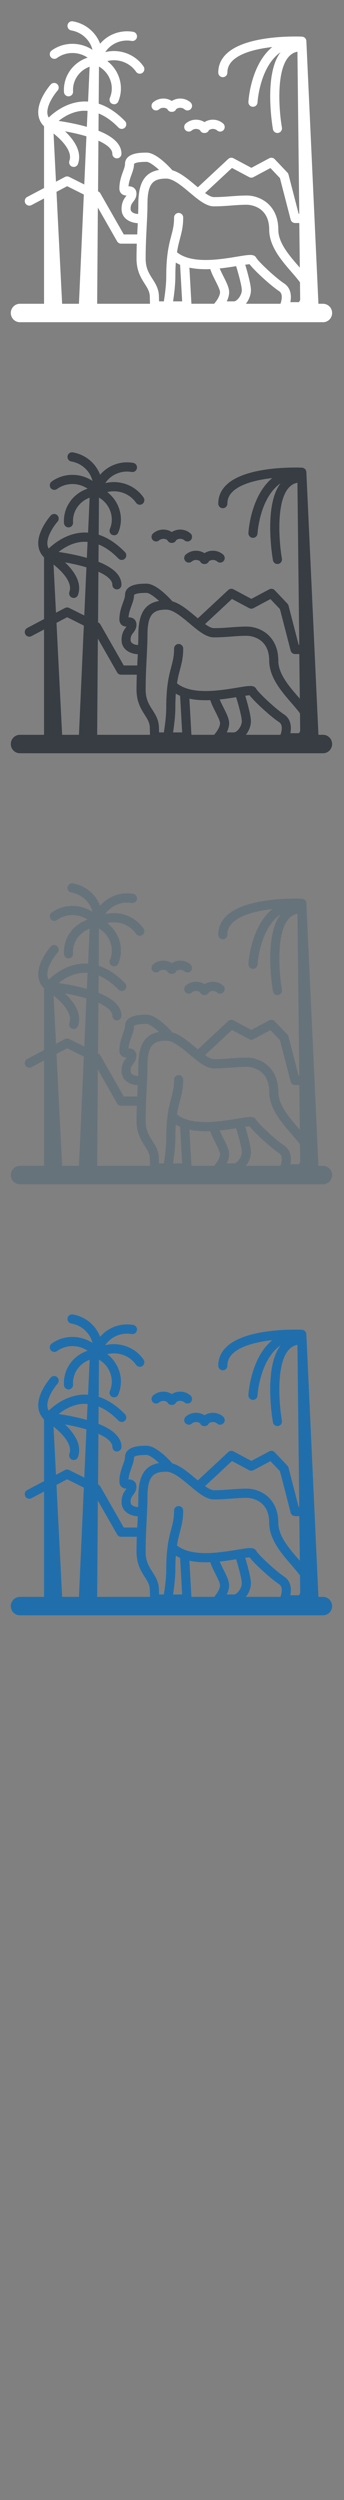 <svg width="32" height="232" viewBox="0 0 32 232" xmlns="http://www.w3.org/2000/svg" xmlns:sketch="http://www.bohemiancoding.com/sketch/ns"><rect x="0" y="0" width="32" height="232" fill="#808080" stroke="none"/><title>Republic-of-Congo</title><g sketch:type="MSLayerGroup" fill="none"><path d="M30.04 28.19h-.419l-1.123-24.383-.003-.023-.004-.033-.004-.02-.008-.028-.01-.033-.009-.02-.011-.02-.018-.033-.014-.02-.006-.008-.005-.005-.025-.031-.015-.014-.009-.008-.006-.006-.031-.026-.034-.021-.037-.02-.019-.007-.011-.004-.009-.003-.04-.013-.022-.004-.016-.002-.004-.001-.033-.005c-.21-.01-5.15-.219-7.035 1.6-.502.484-.756 1.068-.756 1.736 0 .236.19.428.424.428.234 0 .424-.192.424-.428 0-.431.162-.796.494-1.116.645-.623 1.917-1.056 3.68-1.256-.613.511-1.119 1.221-1.504 2.121-.629 1.467-.711 2.914-.714 2.975-.012.236.167.438.401.45l.023.001c.224 0 .411-.177.423-.405.001-.013.077-1.352.646-2.68.381-.89.883-1.551 1.5-1.98-1.588 2.06-.749 6.935-.712 7.144.037.207.215.353.417.353l.075-.007c.23-.041.384-.264.343-.497-.235-1.333-.587-5.102.588-6.519.234-.282.516-.455.856-.522l.17 15.042h-.058l-.941-3.637c-.018-.071-.054-.136-.104-.188l-1.183-1.245c-.131-.138-.336-.171-.504-.082l-1.664.888-1.667-.888c-.159-.085-.353-.059-.484.064l-2.83 2.631-.207-.173c-.702-.589-1.424-1.193-2.164-1.408-.288-.327-1.5-1.637-2.392-1.637-.551 0-2.013 0-2.013 1.077 0 .172-.085.406-.183.676-.151.417-.339.936-.339 1.572 0 .241.099.39.182.473.148.148.331.181.484.187l-.046.06c-.166.216-.417.542-.417 1.184 0 .864.761 1.28 1.509 1.319l-.014.274-.038.77h-1.252l-.075-.132-2.101-3.678c-.042-.073-.104-.132-.179-.17l-.037-.018.034-4.702c.837.375 1.295.795 1.295 1.213 0 .237.19.428.424.428.234 0 .424-.192.424-.428 0-.856-.717-1.572-2.136-2.136l.012-1.604c.624.251 1.242.687 1.847 1.307.164.168.432.17.599.005.167-.166.169-.437.005-.605-.786-.806-1.604-1.344-2.444-1.614l.025-3.447c.462.269.818.674 1.02 1.167.232.565.231 1.184-.003 1.741-.091.218.009.469.225.561l.165.034c.165 0 .322-.098.39-.261.324-.771.326-1.624.006-2.404-.221-.538-.575-.997-1.029-1.345.983-.252 2.074.117 2.677.989.082.119.214.183.348.183.084 0 .168-.025.242-.077.192-.135.239-.402.105-.596-.802-1.161-2.249-1.657-3.558-1.333.504-.77 1.459-1.208 2.455-1.036.231.041.45-.116.489-.35.04-.233-.115-.454-.346-.494-1.201-.208-2.36.252-3.079 1.105-.102-.269-.24-.527-.416-.768-.51-.697-1.264-1.163-2.125-1.312-.231-.041-.45.117-.489.35-.04.233.115.454.346.494.644.112 1.207.459 1.587.977.186.254.316.535.388.827-1.128-.747-2.656-.767-3.796.057-.19.138-.234.405-.098.598.136.192.401.236.591.099.856-.62 2.006-.6 2.85-.031-.542.175-1.028.489-1.413.921-.559.627-.838 1.433-.788 2.268.014.227.2.402.423.402l.026-.001c.234-.014.411-.218.397-.454-.037-.604.166-1.188.572-1.643.266-.299.598-.521.97-.654l-.145 3.239c-.152-.01-.304-.014-.457-.007-1.519.068-2.669.969-3.207 1.486-.07-.12-.11-.253-.122-.4-.064-.776.66-1.776.944-2.096.157-.175.143-.446-.031-.605-.174-.159-.442-.144-.598.031-.052.058-1.265 1.433-1.16 2.738.036.449.217.834.536 1.149v5.726l-1.566.826c-.208.109-.288.368-.18.578.108.21.364.291.572.182l.36-.19.813-.429v9.773h-2.245c-.468 0-.847.384-.847.856 0 .473.379.856.847.856h28.196c.468 0 .847-.383.847-.856s-.379-.856-.847-.856zm-5.21-9.373c-.51-.421-1.206-.672-1.862-.672-.55 0-1.035.037-1.504.072-.472.036-.961.073-1.533.074h-.042c-.092 0-.198-.03-.314-.081-.153-.067-.322-.171-.501-.297l2.505-2.328 1.601.853c.124.066.272.066.395 0l1.58-.843.886.932.996 3.849c.049.188.217.32.41.32h.395l.047 4.141-.127-.146c-.878-1.011-1.873-2.157-1.873-3.374 0-.77-.189-1.346-.441-1.774-.188-.319-.411-.555-.617-.726zm-4.942.331c.623 0 1.139-.039 1.639-.077.474-.036.922-.07 1.441-.07l.118.006c.134.011.368.045.628.142.595.222 1.328.777 1.328 2.167 0 1.539 1.155 2.869 2.083 3.938.282.324.568.654.78.948l.019 1.643-.1.174-.011.022h-.803l.035-.228c.073-.667-.147-1.205-.621-1.515-.823-.538-2.407-2.046-2.573-2.355-.21-.39-.632-.32-1.761-.132-.615.102-1.383.229-2.173.286h-.002l-.015.002c-1.272.09-2.599-.006-3.437-.687.082-.523.186-.918.284-1.289.151-.571.294-1.111.294-1.934 0-.236-.19-.428-.424-.428-.234 0-.424.192-.424.428 0 .71-.117 1.152-.266 1.712-.206.776-.462 1.742-.462 3.751 0 .818-.14 1.804-.223 2.316h-.445l-.012-.411c-.002-.736-.31-1.218-.608-1.685-.323-.507-.629-.986-.629-1.879 0-1.086.051-2.084.096-2.964.038-.75.074-1.458.074-2.113 0-1.981.592-2.343 1.758-2.343.627 0 1.447.688 2.171 1.295.786.659 1.528 1.281 2.242 1.281zm-3.134 5.423l.191 3.397h-.846c.088-.564.212-1.501.212-2.316 0-.491.016-.913.042-1.282.129.075.262.142.401.201zm.864.267c.622.132 1.289.162 1.945.136.098.331.281.694.472 1.071.193.383.434.86.434 1.066 0 .372-.357.856-.482.996l-.057.081h-2.124l-.188-3.351zm4.137 3.13h-.662c.124-.253.223-.551.223-.856 0-.412-.256-.919-.527-1.455-.121-.24-.259-.514-.351-.746.549-.056 1.07-.137 1.529-.213.238.781.527 1.855.527 2.228 0 .483-.448 1.042-.74 1.042zm-9.607-8.577c0-.348.105-.486.239-.659.129-.168.306-.399.306-.763 0-.249-.101-.403-.186-.487-.172-.171-.389-.191-.555-.191.032-.399.158-.745.28-1.081.121-.333.234-.647.234-.971 0-.009.013-.22 1.166-.22.236 0 .708.33 1.167.75-1.344.227-1.93 1.204-1.93 3.147 0 .299-.008.614-.021.94-.428-.019-.7-.197-.7-.465zm-5.435-3.923l.143.025c.174 0 .337-.109.399-.284.406-1.147-.399-2.256-1.206-3.023.474.085 1.01.196 1.543.337l.448.127-.2 4.469-1.41-.704c-.121-.06-.264-.059-.384.004l-.839.442-.226-4.472c.2.158.422.349.635.563.517.521 1.083 1.284.841 1.968-.079.223.036.468.256.547zm-1.37 4.081l-.088-1.747.992-.523 1.551.775-.454 10.136h-1.565l-.437-8.64zm2.422-9.272l.381.007-.067 1.487-.282-.078c-.867-.229-1.726-.38-2.342-.471.517-.413 1.327-.902 2.31-.945zm1.273 17.913l.065-8.93 1.792 3.138c.076.132.216.214.367.214h1.462c-.015.441-.025.902-.025 1.382 0 1.145.424 1.809.764 2.342.264.414.473.741.473 1.228v.013l.018.613h-4.916zm13.775-3.627l.401-.046c.481.636 2.024 2.027 2.748 2.5.406.265.218.922.127 1.173h-3.215c.287-.367.468-.838.468-1.263 0-.52-.328-1.693-.53-2.364zm-8.02-14.413c.225-.191.546-.195.774-.029l.005.012c.069.151.219.247.384.247h.049c.165 0 .314-.096.384-.247l.005-.012c.228-.167.549-.163.774.029.179.152.447.128.597-.053.15-.181.127-.451-.052-.603-.502-.426-1.205-.456-1.733-.123-.528-.333-1.231-.303-1.733.123-.179.152-.202.422-.052.603.15.181.418.205.597.053m2.444 1.909c.15.181.418.205.597.053.225-.191.546-.195.774-.029l.005.012c.07.151.219.247.384.247h.048c.165 0 .314-.096.384-.247l.005-.012c.228-.167.549-.163.774.029.179.152.447.128.597-.053.15-.181.127-.451-.052-.603-.502-.426-1.205-.456-1.733-.123-.528-.333-1.231-.303-1.733.123-.179.152-.203.422-.052.603" fill="#fff" sketch:type="MSShapeGroup"/><path d="M30.04 68.19h-.419l-1.123-24.383-.003-.023-.004-.033-.004-.02-.008-.028-.01-.033-.009-.02-.011-.02-.018-.033-.014-.02-.006-.008-.005-.005-.025-.031-.015-.014-.009-.008-.006-.006-.031-.026-.034-.021-.037-.02-.019-.007-.011-.004-.009-.003-.04-.013-.022-.004-.016-.002-.004-.001-.033-.005c-.21-.01-5.15-.219-7.035 1.6-.502.484-.756 1.068-.756 1.736 0 .236.19.428.424.428.234 0 .424-.192.424-.428 0-.431.162-.796.494-1.116.645-.623 1.917-1.056 3.68-1.256-.613.511-1.119 1.221-1.504 2.121-.629 1.467-.711 2.914-.714 2.975-.012.236.167.438.401.45l.023.001c.224 0 .411-.177.423-.405.001-.013.077-1.352.646-2.68.381-.89.883-1.551 1.5-1.98-1.588 2.06-.749 6.935-.712 7.144.037.207.215.353.417.353l.075-.007c.23-.041.384-.264.343-.497-.235-1.333-.587-5.102.588-6.519.234-.282.516-.455.856-.522l.17 15.042h-.058l-.941-3.637c-.018-.071-.054-.136-.104-.188l-1.183-1.245c-.131-.138-.336-.171-.504-.082l-1.664.888-1.667-.888c-.159-.085-.353-.059-.484.064l-2.83 2.631-.207-.173c-.702-.589-1.424-1.193-2.164-1.408-.288-.327-1.5-1.637-2.392-1.637-.551 0-2.013 0-2.013 1.077 0 .172-.085.406-.183.676-.151.417-.339.936-.339 1.572 0 .241.099.39.182.473.148.148.331.181.484.187l-.046.06c-.166.216-.417.542-.417 1.184 0 .864.761 1.28 1.509 1.319l-.014.274-.038.77h-1.252l-.075-.132-2.101-3.678c-.042-.073-.104-.132-.179-.17l-.037-.018.034-4.702c.837.375 1.295.795 1.295 1.213 0 .237.19.428.424.428.234 0 .424-.192.424-.428 0-.856-.717-1.572-2.136-2.136l.012-1.604c.624.251 1.242.687 1.847 1.307.164.168.432.17.599.005.167-.166.169-.437.005-.605-.786-.806-1.604-1.344-2.444-1.614l.025-3.447c.462.269.818.674 1.02 1.167.232.565.231 1.184-.003 1.741-.091.218.009.469.225.561l.165.034c.165 0 .322-.098.39-.261.324-.771.326-1.624.006-2.404-.221-.538-.575-.997-1.029-1.345.983-.252 2.074.117 2.677.989.082.119.214.183.348.183.084 0 .168-.025.242-.077.192-.135.239-.402.105-.596-.802-1.161-2.249-1.657-3.558-1.333.504-.77 1.459-1.208 2.455-1.036.231.041.45-.116.489-.35.04-.233-.115-.454-.346-.494-1.201-.208-2.36.252-3.079 1.105-.102-.269-.24-.527-.416-.768-.51-.697-1.264-1.163-2.125-1.312-.231-.041-.45.117-.489.35-.04.233.115.454.346.494.644.112 1.207.459 1.587.977.186.254.316.535.388.827-1.128-.747-2.656-.767-3.796.057-.19.138-.234.405-.098.598.136.192.401.236.591.099.856-.62 2.006-.6 2.85-.031-.542.175-1.028.489-1.413.921-.559.627-.838 1.433-.788 2.268.014.227.2.402.423.402l.026-.001c.234-.014.411-.218.397-.454-.037-.604.166-1.188.572-1.643.266-.299.598-.521.97-.654l-.145 3.239c-.152-.01-.304-.014-.457-.007-1.519.068-2.669.969-3.207 1.486-.07-.12-.11-.253-.122-.4-.064-.776.66-1.776.944-2.096.157-.175.143-.446-.031-.605-.174-.159-.442-.144-.598.031-.052.058-1.265 1.433-1.16 2.738.036.449.217.834.536 1.149v5.726l-1.566.826c-.208.109-.288.368-.18.578.108.21.364.291.572.182l.36-.19.813-.429v9.773h-2.245c-.468 0-.847.384-.847.856 0 .473.379.856.847.856h28.196c.468 0 .847-.383.847-.856s-.379-.856-.847-.856zm-5.21-9.373c-.51-.421-1.206-.672-1.862-.672-.55 0-1.035.037-1.504.072-.472.036-.961.073-1.533.074h-.042c-.092 0-.198-.03-.314-.081-.153-.067-.322-.171-.501-.297l2.505-2.328 1.601.853c.124.066.272.066.395 0l1.58-.843.886.932.996 3.849c.049.188.217.32.41.32h.395l.047 4.141-.127-.146c-.878-1.011-1.873-2.157-1.873-3.374 0-.77-.189-1.346-.441-1.774-.188-.319-.411-.555-.617-.726zm-4.942.331c.623 0 1.139-.039 1.639-.077.474-.036.922-.07 1.441-.07l.118.006c.134.011.368.045.628.142.595.222 1.328.777 1.328 2.167 0 1.539 1.155 2.869 2.083 3.938.282.324.568.654.78.948l.019 1.643-.1.174-.011.022h-.803l.035-.228c.073-.667-.147-1.205-.621-1.515-.823-.538-2.407-2.046-2.573-2.355-.21-.39-.632-.32-1.761-.132-.615.102-1.383.229-2.173.286h-.002l-.015.002c-1.272.09-2.599-.006-3.437-.687.082-.523.186-.918.284-1.289.151-.571.294-1.111.294-1.934 0-.236-.19-.428-.424-.428-.234 0-.424.192-.424.428 0 .71-.117 1.152-.266 1.712-.206.776-.462 1.742-.462 3.751 0 .818-.14 1.804-.223 2.316h-.445l-.012-.411c-.002-.736-.31-1.218-.608-1.685-.323-.507-.629-.986-.629-1.879 0-1.086.051-2.084.096-2.964.038-.75.074-1.458.074-2.113 0-1.981.592-2.343 1.758-2.343.627 0 1.447.688 2.171 1.295.786.659 1.528 1.281 2.242 1.281zm-3.134 5.423l.191 3.397h-.846c.088-.564.212-1.501.212-2.316 0-.491.016-.913.042-1.282.129.075.262.142.401.201zm.864.267c.622.132 1.289.162 1.945.136.098.331.281.694.472 1.071.193.383.434.86.434 1.066 0 .372-.357.856-.482.996l-.057.081h-2.124l-.188-3.351zm4.137 3.13h-.662c.124-.253.223-.551.223-.856 0-.412-.256-.919-.527-1.455-.121-.24-.259-.514-.351-.746.549-.056 1.07-.137 1.529-.213.238.781.527 1.855.527 2.228 0 .483-.448 1.042-.74 1.042zm-9.607-8.577c0-.348.105-.486.239-.659.129-.168.306-.399.306-.763 0-.249-.101-.403-.186-.487-.172-.171-.389-.191-.555-.191.032-.399.158-.745.28-1.081.121-.333.234-.647.234-.971 0-.009.013-.22 1.166-.22.236 0 .708.33 1.167.75-1.344.227-1.93 1.204-1.93 3.147 0 .299-.008.614-.021.94-.428-.019-.7-.197-.7-.465zm-5.435-3.923l.143.025c.174 0 .337-.109.399-.284.406-1.147-.399-2.256-1.206-3.023.474.085 1.01.196 1.543.337l.448.127-.2 4.469-1.41-.704c-.121-.06-.264-.059-.384.004l-.839.442-.226-4.472c.2.158.422.349.635.563.517.521 1.083 1.284.841 1.968-.079.223.036.468.256.547zm-1.37 4.081l-.088-1.747.992-.523 1.551.775-.454 10.136h-1.565l-.437-8.64zm2.422-9.272l.381.007-.067 1.487-.282-.078c-.867-.229-1.726-.38-2.342-.471.517-.413 1.327-.902 2.31-.945zm1.273 17.913l.065-8.93 1.792 3.138c.076.132.216.214.367.214h1.462c-.015.441-.025.902-.025 1.382 0 1.145.424 1.809.764 2.342.264.414.473.741.473 1.228v.013l.018.613h-4.916zm13.775-3.627l.401-.046c.481.636 2.024 2.027 2.748 2.5.406.265.218.922.127 1.173h-3.215c.287-.367.468-.838.468-1.263 0-.52-.328-1.693-.53-2.364zm-8.02-14.413c.225-.191.546-.195.774-.029l.005.012c.069.151.219.247.384.247h.049c.165 0 .314-.096.384-.247l.005-.012c.228-.167.549-.163.774.029.179.152.447.128.597-.053.15-.181.127-.451-.052-.603-.502-.426-1.205-.456-1.733-.123-.528-.333-1.231-.303-1.733.123-.179.152-.202.422-.052.603.15.181.418.205.597.053m2.444 1.909c.15.181.418.205.597.053.225-.191.546-.195.774-.029l.005.012c.07.151.219.247.384.247h.048c.165 0 .314-.096.384-.247l.005-.012c.228-.167.549-.163.774.029.179.152.447.128.597-.053.15-.181.127-.451-.052-.603-.502-.426-1.205-.456-1.733-.123-.528-.333-1.231-.303-1.733.123-.179.152-.203.422-.052.603" fill="#373D43" sketch:type="MSShapeGroup"/><path d="M30.04 108.19h-.419l-1.123-24.383-.003-.023-.004-.033-.004-.02-.008-.028-.01-.033-.009-.02-.011-.02-.018-.033-.014-.02-.006-.008-.005-.005-.025-.031-.015-.014-.009-.008-.006-.006-.031-.026-.034-.021-.037-.02-.019-.007-.011-.004-.009-.003-.04-.013-.022-.004-.016-.002-.004-.001-.033-.005c-.21-.01-5.15-.219-7.035 1.6-.502.484-.756 1.068-.756 1.736 0 .236.19.428.424.428.234 0 .424-.192.424-.428 0-.431.162-.796.494-1.116.645-.623 1.917-1.056 3.68-1.256-.613.511-1.119 1.221-1.504 2.121-.629 1.467-.711 2.914-.714 2.975-.012.236.167.438.401.45l.023.001c.224 0 .411-.177.423-.405.001-.013.077-1.352.646-2.68.381-.89.883-1.551 1.5-1.98-1.588 2.06-.749 6.935-.712 7.144.037.207.215.353.417.353l.075-.007c.23-.041.384-.264.343-.497-.235-1.333-.587-5.102.588-6.519.234-.282.516-.455.856-.522l.17 15.042h-.058l-.941-3.637c-.018-.071-.054-.136-.104-.188l-1.183-1.245c-.131-.138-.336-.171-.504-.082l-1.664.888-1.667-.888c-.159-.085-.353-.059-.484.064l-2.83 2.631-.207-.173c-.702-.589-1.424-1.193-2.164-1.408-.288-.327-1.5-1.637-2.392-1.637-.551 0-2.013 0-2.013 1.077 0 .172-.085.406-.183.676-.151.417-.339.936-.339 1.572 0 .241.099.39.182.473.148.148.331.181.484.187l-.046.06c-.166.216-.417.542-.417 1.184 0 .864.761 1.28 1.509 1.319l-.014.274-.038.77h-1.252l-.075-.132-2.101-3.678c-.042-.073-.104-.132-.179-.17l-.037-.018.034-4.702c.837.375 1.295.795 1.295 1.213 0 .237.19.428.424.428.234 0 .424-.192.424-.428 0-.856-.717-1.572-2.136-2.136l.012-1.604c.624.251 1.242.687 1.847 1.307.164.168.432.17.599.005.167-.166.169-.437.005-.605-.786-.806-1.604-1.344-2.444-1.614l.025-3.447c.462.269.818.674 1.02 1.167.232.565.231 1.184-.003 1.741-.091.218.009.469.225.561l.165.034c.165 0 .322-.098.39-.261.324-.771.326-1.624.006-2.404-.221-.538-.575-.997-1.029-1.345.983-.252 2.074.117 2.677.989.082.119.214.183.348.183.084 0 .168-.025.242-.077.192-.135.239-.402.105-.596-.802-1.161-2.249-1.657-3.558-1.333.504-.77 1.459-1.208 2.455-1.036.231.041.45-.116.489-.35.04-.233-.115-.454-.346-.494-1.201-.208-2.36.252-3.079 1.105-.102-.269-.24-.527-.416-.768-.51-.697-1.264-1.163-2.125-1.312-.231-.041-.45.117-.489.35-.04.233.115.454.346.494.644.112 1.207.459 1.587.977.186.254.316.535.388.827-1.128-.747-2.656-.767-3.796.057-.19.138-.234.405-.098.598.136.192.401.236.591.099.856-.62 2.006-.6 2.85-.031-.542.175-1.028.489-1.413.921-.559.627-.838 1.433-.788 2.268.014.227.2.402.423.402l.026-.001c.234-.014.411-.218.397-.454-.037-.604.166-1.188.572-1.643.266-.299.598-.521.97-.654l-.145 3.239c-.152-.01-.304-.014-.457-.007-1.519.068-2.669.969-3.207 1.486-.07-.12-.11-.253-.122-.4-.064-.776.66-1.776.944-2.096.157-.175.143-.446-.031-.605-.174-.159-.442-.144-.598.031-.052.058-1.265 1.433-1.16 2.738.036.449.217.834.536 1.149v5.726l-1.566.826c-.208.109-.288.368-.18.578.108.21.364.291.572.182l.36-.19.813-.429v9.773h-2.245c-.468 0-.847.384-.847.856 0 .473.379.856.847.856h28.196c.468 0 .847-.383.847-.856s-.379-.856-.847-.856zm-5.21-9.373c-.51-.421-1.206-.672-1.862-.672-.55 0-1.035.037-1.504.072-.472.036-.961.073-1.533.074h-.042c-.092 0-.198-.03-.314-.081-.153-.067-.322-.171-.501-.297l2.505-2.328 1.601.853c.124.066.272.066.395 0l1.58-.843.886.932.996 3.849c.049.188.217.32.41.32h.395l.047 4.141-.127-.146c-.878-1.011-1.873-2.157-1.873-3.374 0-.77-.189-1.346-.441-1.774-.188-.319-.411-.555-.617-.726zm-4.942.331c.623 0 1.139-.039 1.639-.077.474-.036.922-.07 1.441-.07l.118.006c.134.011.368.045.628.142.595.222 1.328.777 1.328 2.167 0 1.539 1.155 2.869 2.083 3.938.282.324.568.654.78.948l.019 1.643-.1.174-.011.022h-.803l.035-.228c.073-.667-.147-1.205-.621-1.515-.823-.538-2.407-2.046-2.573-2.355-.21-.39-.632-.32-1.761-.132-.615.102-1.383.229-2.173.286h-.002l-.015.002c-1.272.09-2.599-.006-3.437-.687.082-.523.186-.918.284-1.289.151-.571.294-1.111.294-1.934 0-.236-.19-.428-.424-.428-.234 0-.424.192-.424.428 0 .71-.117 1.152-.266 1.712-.206.776-.462 1.742-.462 3.751 0 .818-.14 1.804-.223 2.316h-.445l-.012-.411c-.002-.736-.31-1.218-.608-1.685-.323-.507-.629-.986-.629-1.879 0-1.086.051-2.084.096-2.964.038-.75.074-1.458.074-2.113 0-1.981.592-2.343 1.758-2.343.627 0 1.447.688 2.171 1.295.786.659 1.528 1.281 2.242 1.281zm-3.134 5.423l.191 3.397h-.846c.088-.564.212-1.501.212-2.316 0-.491.016-.913.042-1.282.129.075.262.142.401.201zm.864.267c.622.132 1.289.162 1.945.136.098.331.281.694.472 1.071.193.383.434.86.434 1.066 0 .372-.357.856-.482.996l-.057.081h-2.124l-.188-3.351zm4.137 3.13h-.662c.124-.253.223-.551.223-.856 0-.412-.256-.919-.527-1.455-.121-.24-.259-.514-.351-.746.549-.056 1.07-.137 1.529-.213.238.781.527 1.855.527 2.228 0 .483-.448 1.042-.74 1.042zm-9.607-8.577c0-.348.105-.486.239-.659.129-.168.306-.399.306-.763 0-.249-.101-.403-.186-.487-.172-.171-.389-.191-.555-.191.032-.399.158-.745.28-1.081.121-.333.234-.647.234-.971 0-.009.013-.22 1.166-.22.236 0 .708.33 1.167.75-1.344.227-1.93 1.204-1.93 3.147 0 .299-.008.614-.021.94-.428-.019-.7-.197-.7-.465zm-5.435-3.923l.143.025c.174 0 .337-.109.399-.284.406-1.147-.399-2.256-1.206-3.023.474.085 1.01.196 1.543.337l.448.127-.2 4.469-1.41-.704c-.121-.06-.264-.059-.384.004l-.839.442-.226-4.472c.2.158.422.349.635.563.517.521 1.083 1.284.841 1.968-.079.223.036.468.256.547zm-1.37 4.081l-.088-1.747.992-.523 1.551.775-.454 10.136h-1.565l-.437-8.64zm2.422-9.272l.381.007-.067 1.487-.282-.078c-.867-.229-1.726-.38-2.342-.471.517-.413 1.327-.902 2.31-.945zm1.273 17.913l.065-8.93 1.792 3.138c.076.132.216.214.367.214h1.462c-.015.441-.025.902-.025 1.382 0 1.145.424 1.809.764 2.342.264.414.473.741.473 1.228v.013l.018.613h-4.916zm13.775-3.627l.401-.046c.481.636 2.024 2.027 2.748 2.5.406.265.218.922.127 1.173h-3.215c.287-.367.468-.838.468-1.263 0-.52-.328-1.693-.53-2.364zm-8.02-14.413c.225-.191.546-.195.774-.029l.005.012c.069.151.219.247.384.247h.049c.165 0 .314-.096.384-.247l.005-.012c.228-.167.549-.163.774.029.179.152.447.128.597-.053.15-.181.127-.451-.052-.603-.502-.426-1.205-.456-1.733-.123-.528-.333-1.231-.303-1.733.123-.179.152-.202.422-.052.603.15.181.418.205.597.053m2.444 1.909c.15.181.418.205.597.053.225-.191.546-.195.774-.029l.005.012c.07.151.219.247.384.247h.048c.165 0 .314-.096.384-.247l.005-.012c.228-.167.549-.163.774.029.179.152.447.128.597-.053.15-.181.127-.451-.052-.603-.502-.426-1.205-.456-1.733-.123-.528-.333-1.231-.303-1.733.123-.179.152-.203.422-.052.603" fill="#67737B" sketch:type="MSShapeGroup"/><path d="M30.04 148.19h-.419l-1.123-24.383-.003-.023-.004-.033-.004-.02-.008-.028-.01-.033-.009-.02-.011-.02-.018-.033-.014-.02-.006-.008-.005-.005-.025-.031-.015-.014-.009-.008-.006-.006-.031-.026-.034-.021-.037-.02-.019-.007-.011-.004-.009-.003-.04-.013-.022-.004-.016-.002-.004-.001-.033-.005c-.21-.01-5.15-.219-7.035 1.6-.502.484-.756 1.068-.756 1.736 0 .236.19.428.424.428.234 0 .424-.192.424-.428 0-.431.162-.796.494-1.116.645-.623 1.917-1.056 3.68-1.256-.613.511-1.119 1.221-1.504 2.121-.629 1.467-.711 2.914-.714 2.975-.012.236.167.438.401.45l.023.001c.224 0 .411-.177.423-.405.001-.013.077-1.352.646-2.68.381-.89.883-1.551 1.5-1.98-1.588 2.06-.749 6.935-.712 7.144.037.207.215.353.417.353l.075-.007c.23-.041.384-.264.343-.497-.235-1.333-.587-5.102.588-6.519.234-.282.516-.455.856-.522l.17 15.042h-.058l-.941-3.637c-.018-.071-.054-.136-.104-.188l-1.183-1.245c-.131-.138-.336-.171-.504-.082l-1.664.888-1.667-.888c-.159-.085-.353-.059-.484.064l-2.83 2.631-.207-.173c-.702-.589-1.424-1.193-2.164-1.408-.288-.327-1.5-1.637-2.392-1.637-.551 0-2.013 0-2.013 1.077 0 .172-.085.406-.183.676-.151.417-.339.936-.339 1.572 0 .241.099.39.182.473.148.148.331.181.484.187l-.046.06c-.166.216-.417.542-.417 1.184 0 .864.761 1.28 1.509 1.319l-.014.274-.038.77h-1.252l-.075-.132-2.101-3.678c-.042-.073-.104-.132-.179-.17l-.037-.018.034-4.702c.837.375 1.295.795 1.295 1.213 0 .237.19.428.424.428.234 0 .424-.192.424-.428 0-.856-.717-1.572-2.136-2.136l.012-1.604c.624.251 1.242.687 1.847 1.307.164.168.432.17.599.005.167-.166.169-.437.005-.605-.786-.806-1.604-1.344-2.444-1.614l.025-3.447c.462.269.818.674 1.02 1.167.232.565.231 1.184-.003 1.741-.091.218.009.469.225.561l.165.034c.165 0 .322-.098.39-.261.324-.771.326-1.624.006-2.404-.221-.538-.575-.997-1.029-1.345.983-.252 2.074.117 2.677.989.082.119.214.183.348.183.084 0 .168-.025.242-.077.192-.135.239-.402.105-.596-.802-1.161-2.249-1.657-3.558-1.333.504-.77 1.459-1.208 2.455-1.036.231.041.45-.116.489-.35.04-.233-.115-.454-.346-.494-1.201-.208-2.36.252-3.079 1.105-.102-.269-.24-.527-.416-.768-.51-.697-1.264-1.163-2.125-1.312-.231-.041-.45.117-.489.35-.04.233.115.454.346.494.644.112 1.207.459 1.587.977.186.254.316.535.388.827-1.128-.747-2.656-.767-3.796.057-.19.138-.234.405-.098.598.136.192.401.236.591.099.856-.62 2.006-.6 2.85-.031-.542.175-1.028.489-1.413.921-.559.627-.838 1.433-.788 2.268.014.227.2.402.423.402l.026-.001c.234-.014.411-.218.397-.454-.037-.604.166-1.188.572-1.643.266-.299.598-.521.97-.654l-.145 3.239c-.152-.01-.304-.014-.457-.007-1.519.068-2.669.969-3.207 1.486-.07-.12-.11-.253-.122-.4-.064-.776.66-1.776.944-2.096.157-.175.143-.446-.031-.605-.174-.159-.442-.144-.598.031-.052.058-1.265 1.433-1.16 2.738.036.449.217.834.536 1.149v5.726l-1.566.826c-.208.109-.288.368-.18.578.108.21.364.291.572.182l.36-.19.813-.429v9.773h-2.245c-.468 0-.847.384-.847.856 0 .473.379.856.847.856h28.196c.468 0 .847-.383.847-.856s-.379-.856-.847-.856zm-5.21-9.373c-.51-.421-1.206-.672-1.862-.672-.55 0-1.035.037-1.504.072-.472.036-.961.073-1.533.074h-.042c-.092 0-.198-.03-.314-.081-.153-.067-.322-.171-.501-.297l2.505-2.328 1.601.853c.124.066.272.066.395 0l1.58-.843.886.932.996 3.849c.049.188.217.32.41.32h.395l.047 4.141-.127-.146c-.878-1.011-1.873-2.157-1.873-3.374 0-.77-.189-1.346-.441-1.774-.188-.319-.411-.555-.617-.726zm-4.942.331c.623 0 1.139-.039 1.639-.077.474-.036.922-.07 1.441-.07l.118.006c.134.011.368.045.628.142.595.222 1.328.777 1.328 2.167 0 1.539 1.155 2.869 2.083 3.938.282.324.568.654.78.948l.019 1.643-.1.174-.011.022h-.803l.035-.228c.073-.667-.147-1.205-.621-1.515-.823-.538-2.407-2.046-2.573-2.355-.21-.39-.632-.32-1.761-.132-.615.102-1.383.229-2.173.286h-.002l-.015.002c-1.272.09-2.599-.006-3.437-.687.082-.523.186-.918.284-1.289.151-.571.294-1.111.294-1.934 0-.236-.19-.428-.424-.428-.234 0-.424.192-.424.428 0 .71-.117 1.152-.266 1.712-.206.776-.462 1.742-.462 3.751 0 .818-.14 1.804-.223 2.316h-.445l-.012-.411c-.002-.736-.31-1.218-.608-1.685-.323-.507-.629-.986-.629-1.879 0-1.086.051-2.084.096-2.964.038-.75.074-1.458.074-2.113 0-1.981.592-2.343 1.758-2.343.627 0 1.447.688 2.171 1.295.786.659 1.528 1.281 2.242 1.281zm-3.134 5.423l.191 3.397h-.846c.088-.564.212-1.501.212-2.316 0-.491.016-.913.042-1.282.129.075.262.142.401.201zm.864.267c.622.132 1.289.162 1.945.136.098.331.281.694.472 1.071.193.383.434.86.434 1.066 0 .372-.357.856-.482.996l-.057.081h-2.124l-.188-3.351zm4.137 3.13h-.662c.124-.253.223-.551.223-.856 0-.412-.256-.919-.527-1.455-.121-.24-.259-.514-.351-.746.549-.056 1.07-.137 1.529-.213.238.781.527 1.855.527 2.228 0 .483-.448 1.042-.74 1.042zm-9.607-8.577c0-.348.105-.486.239-.659.129-.168.306-.399.306-.763 0-.249-.101-.403-.186-.487-.172-.171-.389-.191-.555-.191.032-.399.158-.745.28-1.081.121-.333.234-.647.234-.971 0-.009.013-.22 1.166-.22.236 0 .708.33 1.167.75-1.344.227-1.93 1.204-1.93 3.147 0 .299-.008.614-.021.94-.428-.019-.7-.197-.7-.465zm-5.435-3.923l.143.025c.174 0 .337-.109.399-.284.406-1.147-.399-2.256-1.206-3.023.474.085 1.01.196 1.543.337l.448.127-.2 4.469-1.41-.704c-.121-.06-.264-.059-.384.004l-.839.442-.226-4.472c.2.158.422.349.635.563.517.521 1.083 1.284.841 1.968-.079.223.036.468.256.547zm-1.37 4.081l-.088-1.747.992-.523 1.551.775-.454 10.136h-1.565l-.437-8.64zm2.422-9.272l.381.007-.067 1.487-.282-.078c-.867-.229-1.726-.38-2.342-.471.517-.413 1.327-.902 2.31-.945zm1.273 17.913l.065-8.93 1.792 3.138c.076.132.216.214.367.214h1.462c-.015.441-.025.902-.025 1.382 0 1.145.424 1.809.764 2.342.264.414.473.741.473 1.228v.013l.018.613h-4.916zm13.775-3.627l.401-.046c.481.636 2.024 2.027 2.748 2.5.406.265.218.922.127 1.173h-3.215c.287-.367.468-.838.468-1.263 0-.52-.328-1.693-.53-2.364zm-8.02-14.413c.225-.191.546-.195.774-.029l.005.012c.069.151.219.247.384.247h.049c.165 0 .314-.096.384-.247l.005-.012c.228-.167.549-.163.774.029.179.152.447.128.597-.053.15-.181.127-.451-.052-.603-.502-.426-1.205-.456-1.733-.123-.528-.333-1.231-.303-1.733.123-.179.152-.202.422-.052.603.15.181.418.205.597.053m2.444 1.909c.15.181.418.205.597.053.225-.191.546-.195.774-.029l.005.012c.07.151.219.247.384.247h.048c.165 0 .314-.096.384-.247l.005-.012c.228-.167.549-.163.774.029.179.152.447.128.597-.053.15-.181.127-.451-.052-.603-.502-.426-1.205-.456-1.733-.123-.528-.333-1.231-.303-1.733.123-.179.152-.203.422-.052.603" fill="#206FAC" sketch:type="MSShapeGroup"/></g></svg>
